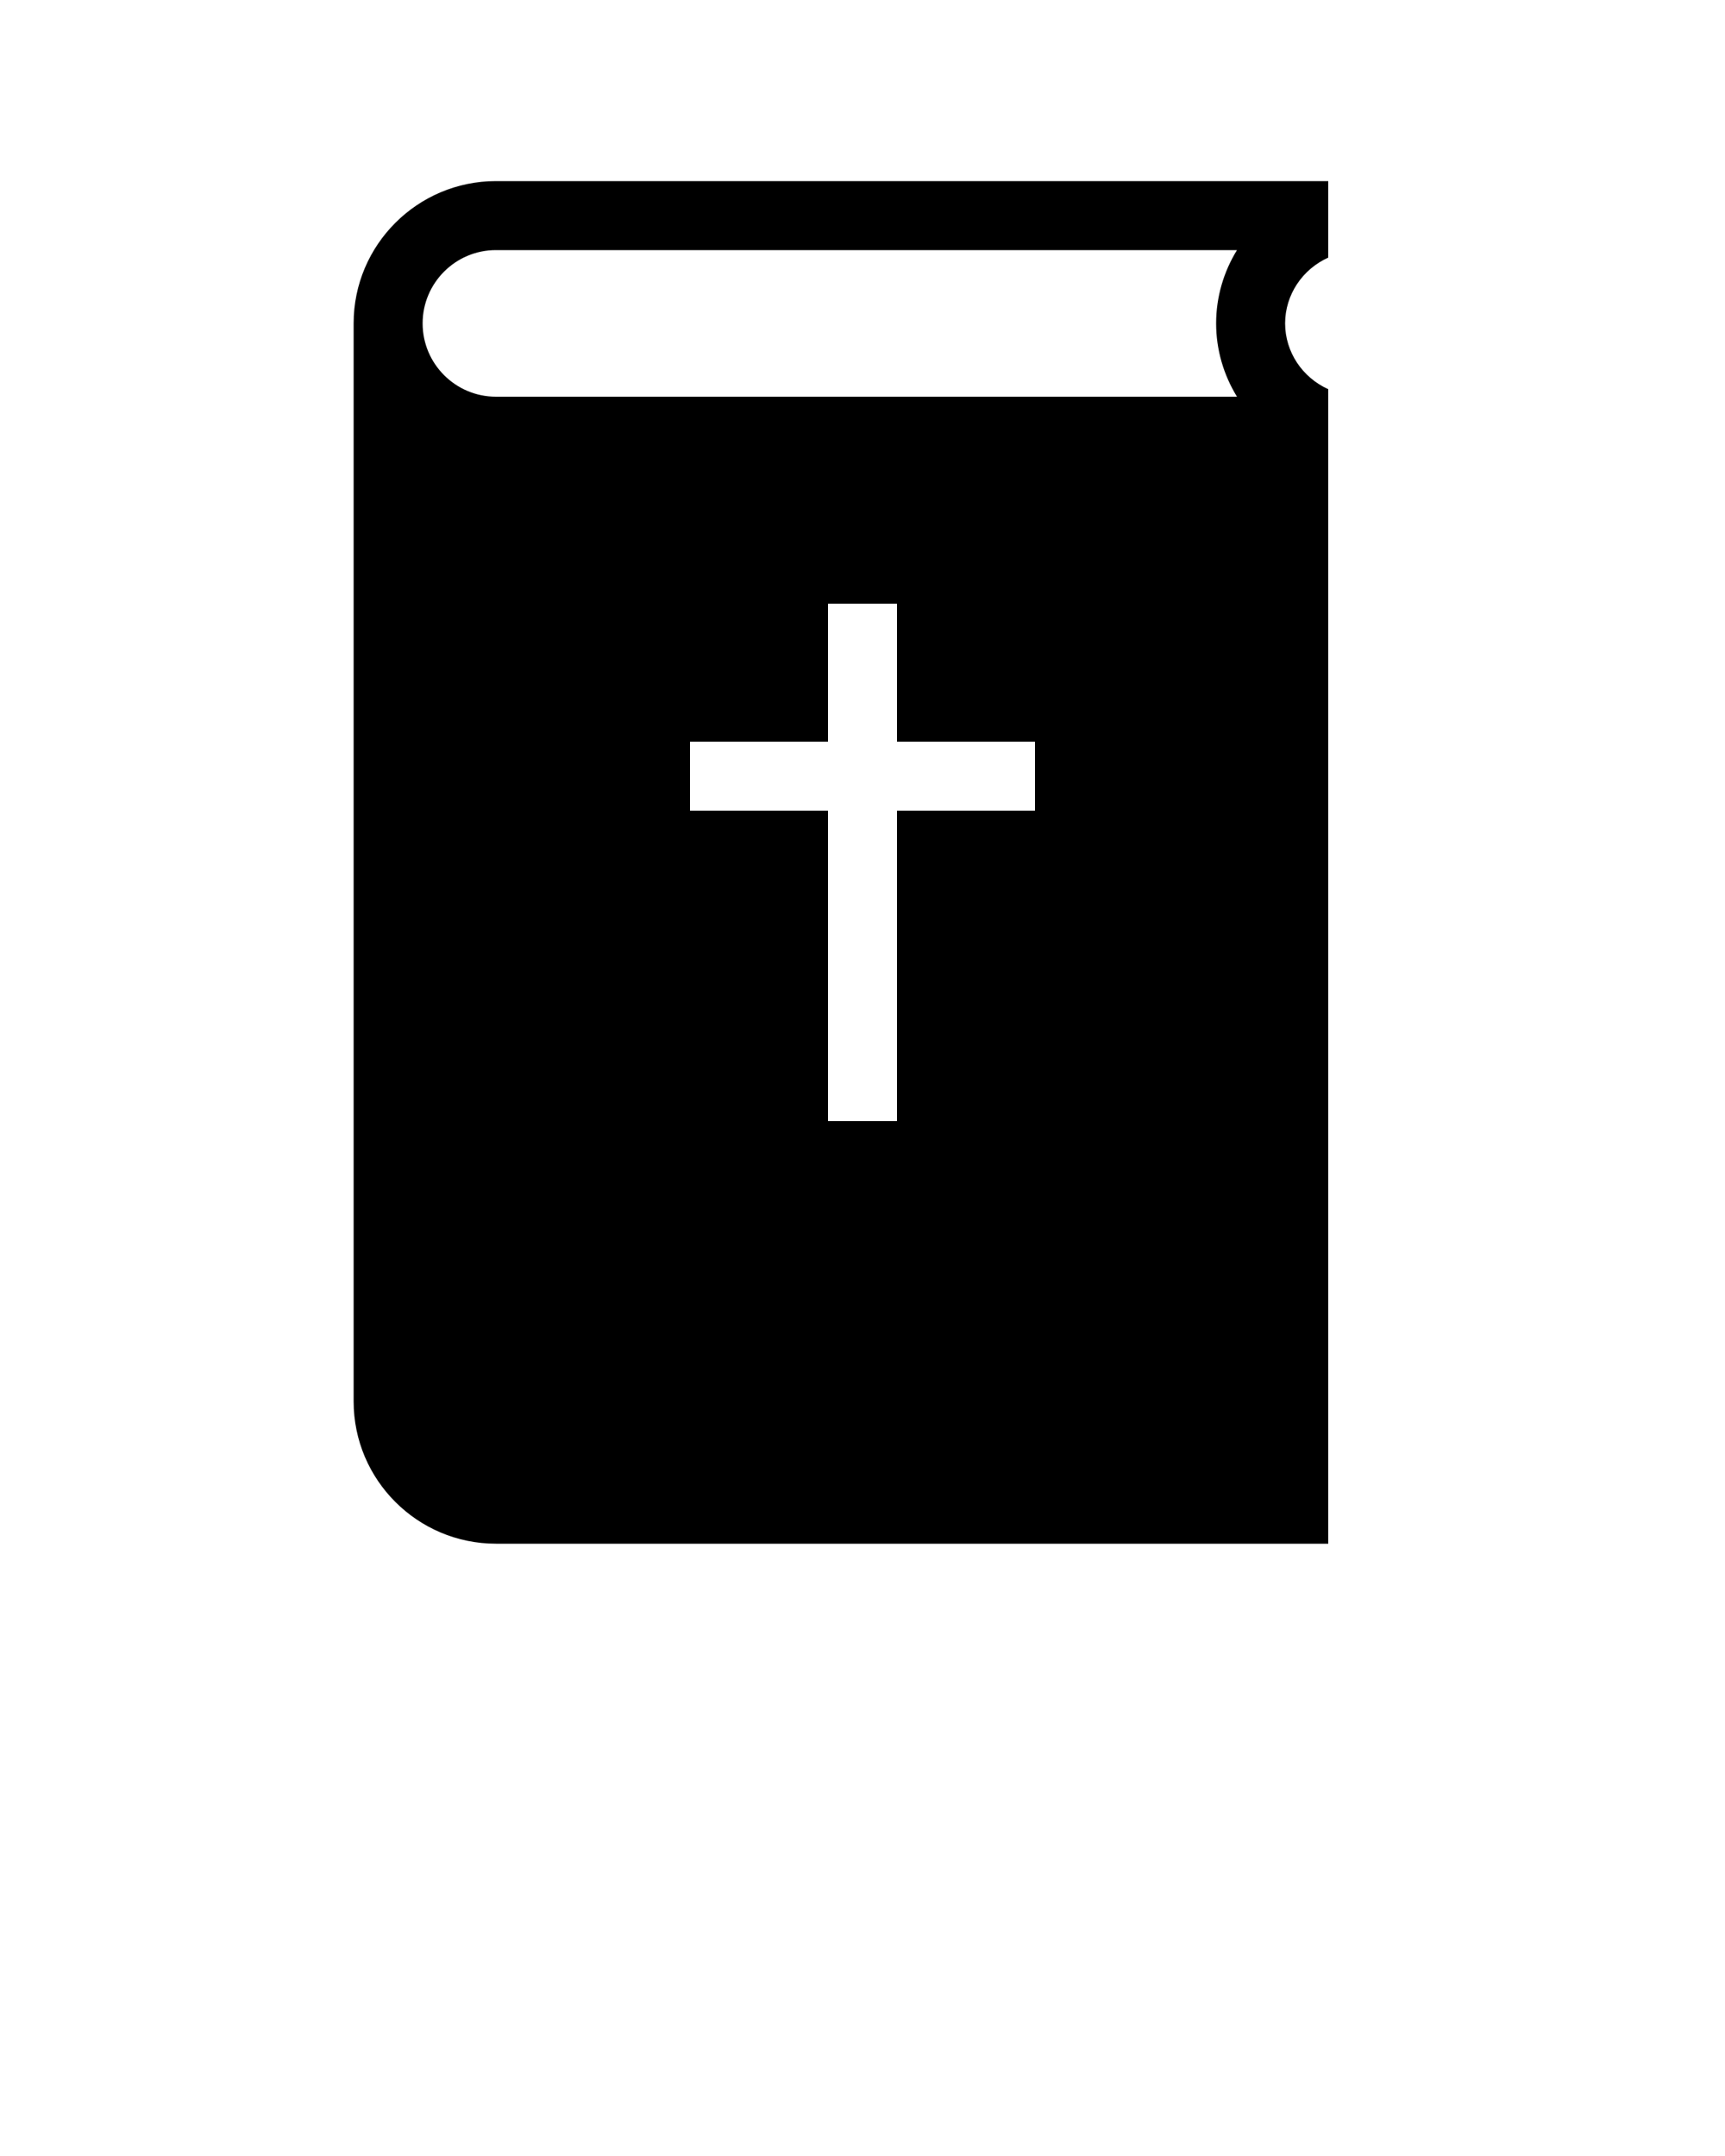<svg xmlns="http://www.w3.org/2000/svg" xmlns:xlink="http://www.w3.org/1999/xlink" version="1.1" x="0px" y="0px" viewBox="-2.496 -2.497 100 125" enable-background="new -2.496 -2.497 100 100" xml:space="preserve"><path d="M74.504,12.439V8.003h-48.25c-4.549,0-8.25,3.701-8.25,8.25v62.5c0,4.549,3.701,8.25,8.25,8.25h48.25V66.991V20.067  c-1.487-0.668-2.5-2.145-2.5-3.814S73.017,13.107,74.504,12.439z M57.504,44.503h-8v18h-4v-18h-8v-4h8v-8h4v8h8V44.503z   M69.213,20.503H26.254c-2.343,0-4.25-1.907-4.25-4.25s1.907-4.25,4.25-4.25h42.959c-0.767,1.251-1.209,2.709-1.209,4.25  S68.446,19.252,69.213,20.503z"/></svg>
